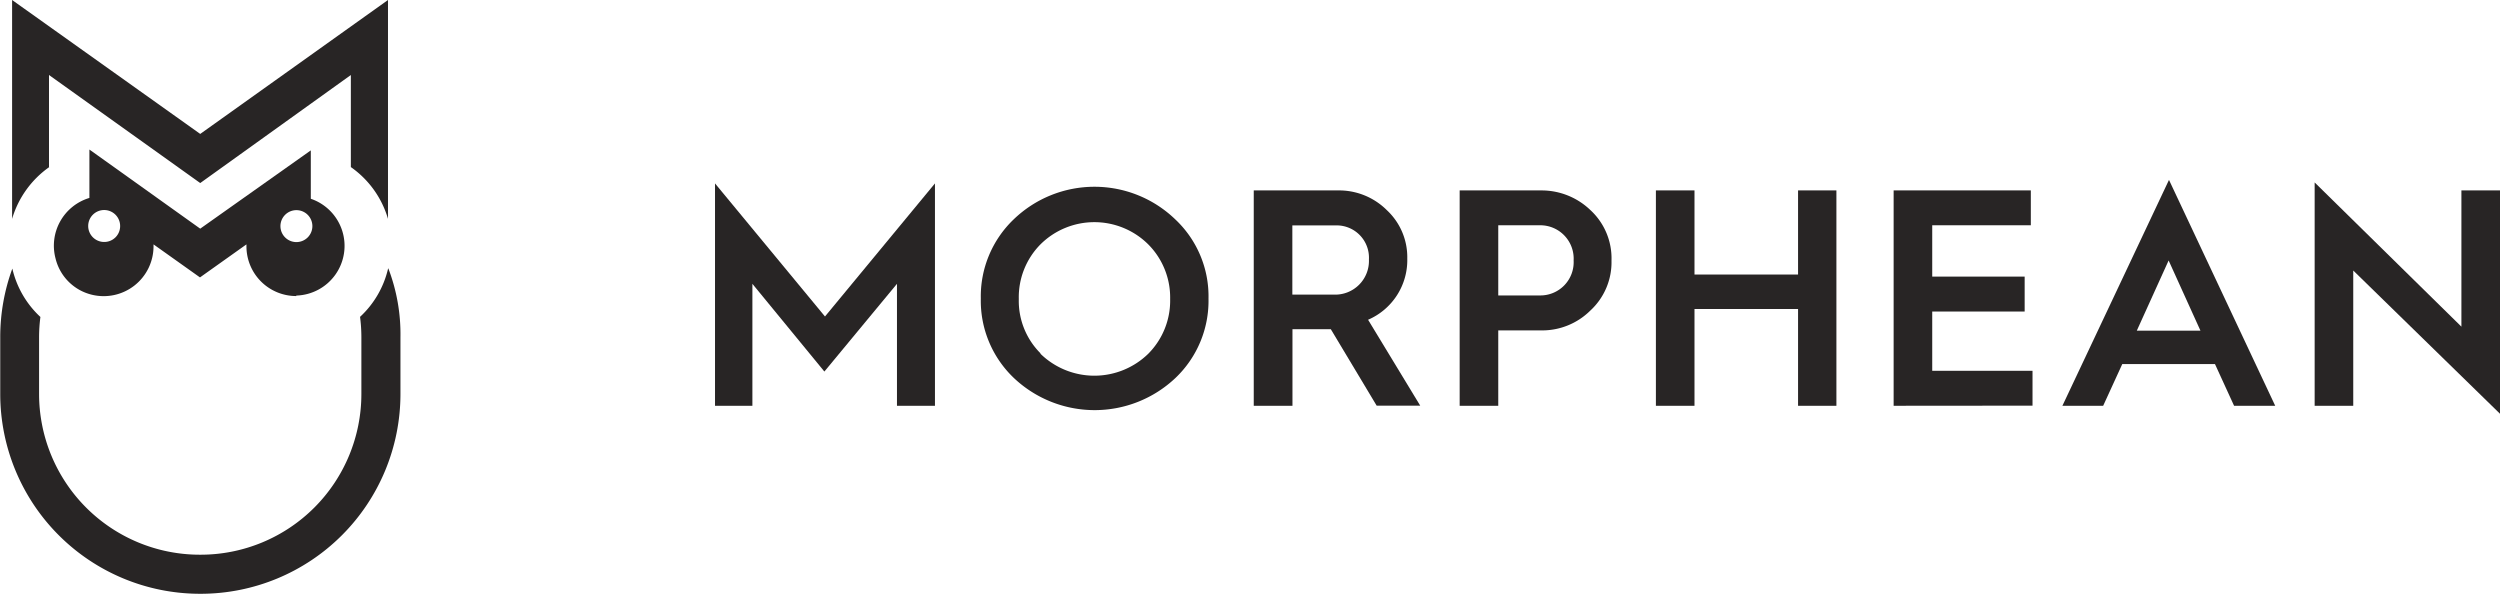 <svg id="3ce1dae1-d247-442b-82df-f40e0352c32c" data-name="Calque 1" xmlns="http://www.w3.org/2000/svg" viewBox="0 0 206.64 49.16"><defs><style>.\33 bb0d878-3ccf-4922-bc2a-75f50a283ae7{fill:#282525;}</style></defs><title>logo_morphean_2017</title><path class="3bb0d878-3ccf-4922-bc2a-75f50a283ae7" d="M4.05,13.81V6.2l12.5,8.93L29,6.2v7.61a7.93,7.93,0,0,1,3.07,4.28V0L16.55,11.07,1,0V18.09a8,8,0,0,1,3.07-4.28"/><path class="3bb0d878-3ccf-4922-bc2a-75f50a283ae7" d="M8.61,20a1.32,1.32,0,1,1,1.32-1.32A1.31,1.31,0,0,1,8.61,20m15.89-2.63a1.32,1.32,0,1,1-1.32,1.32,1.32,1.32,0,0,1,1.32-1.32m0,7.06a4.11,4.11,0,0,0,1.19-8l0,0v-4L16.55,18.9h0L7.39,12.36v4l0,0a4.12,4.12,0,0,0-2.8,5,4.07,4.07,0,0,0,3,3,4.12,4.12,0,0,0,5.1-4c0-.05,0-.11,0-.16l3.84,2.73h0l3.84-2.73c0,.05,0,.11,0,.16a4.11,4.11,0,0,0,4.11,4.11"/><path class="3bb0d878-3ccf-4922-bc2a-75f50a283ae7" d="M32.08,22.19a7.85,7.85,0,0,1-2.32,4,13.1,13.1,0,0,1,.11,1.69v4.67A13.29,13.29,0,0,1,16.58,45.85h-.06A13.29,13.29,0,0,1,3.23,32.56V27.89a13.11,13.11,0,0,1,.11-1.69,7.87,7.87,0,0,1-2.32-4,16.47,16.47,0,0,0-1,5.7v4.67A16.52,16.52,0,0,0,16.52,49.08h.06A16.52,16.52,0,0,0,33.1,32.56V27.89a15.2,15.2,0,0,0-1-5.7"/><path class="3bb0d878-3ccf-4922-bc2a-75f50a283ae7" d="M59.1,33.54V15.16l9.09,11,9.09-11V33.54H74.14V23.46l-6,7.25-5.95-7.25V33.54Z"/><path class="3bb0d878-3ccf-4922-bc2a-75f50a283ae7" d="M83.8,31.24a8.81,8.81,0,0,1-2.73-6.56,8.81,8.81,0,0,1,2.73-6.56,9.62,9.62,0,0,1,13.33,0,8.73,8.73,0,0,1,2.76,6.56,8.8,8.8,0,0,1-2.73,6.56,9.72,9.72,0,0,1-13.36,0Zm2.2-2a6.38,6.38,0,0,0,8.91,0,6.22,6.22,0,0,0,1.81-4.52,6.23,6.23,0,0,0-1.81-4.52,6.32,6.32,0,0,0-8.91,0,6.21,6.21,0,0,0-1.79,4.52A6.12,6.12,0,0,0,86,29.2Z"/><path class="3bb0d878-3ccf-4922-bc2a-75f50a283ae7" d="M103.63,33.54V15.74h6.92a5.6,5.6,0,0,1,4.08,1.63,5.31,5.31,0,0,1,1.69,4,5.37,5.37,0,0,1-3.24,5.06l4.31,7.1h-3.6L110,27.21h-3.17v6.33Zm3.19-9.19h3.4a2.79,2.79,0,0,0,2.93-2.91,2.67,2.67,0,0,0-2.68-2.81h-3.65Z"/><path class="3bb0d878-3ccf-4922-bc2a-75f50a283ae7" d="M120.65,33.54V15.74h6.79a5.82,5.82,0,0,1,4,1.61,5.42,5.42,0,0,1,1.76,4.19,5.43,5.43,0,0,1-1.76,4.14,5.65,5.65,0,0,1-4,1.63h-3.6v6.23Zm3.19-9.12h3.45a2.75,2.75,0,0,0,2.78-2.89,2.76,2.76,0,0,0-2.78-2.91h-3.45Z"/><path class="3bb0d878-3ccf-4922-bc2a-75f50a283ae7" d="M136.87,33.54V15.74h3.19v6.95h8.56V15.74h3.17v17.8h-3.17v-8h-8.56v8Z"/><path class="3bb0d878-3ccf-4922-bc2a-75f50a283ae7" d="M156.52,33.54V15.74h11.34v2.88h-8.15v4.24h7.64v2.89h-7.64v4.9H168v2.88Z"/><path class="3bb0d878-3ccf-4922-bc2a-75f50a283ae7" d="M170.47,33.54l8.81-18.67,8.78,18.67h-3.4l-1.58-3.45h-7.66l-1.58,3.45Zm6.15-6.21h5.26l-2.63-5.8Z"/><path class="3bb0d878-3ccf-4922-bc2a-75f50a283ae7" d="M191.32,33.54V15.08L203.45,27V15.74h3.19V34.2L194.51,22.36V33.54Z"/></svg>